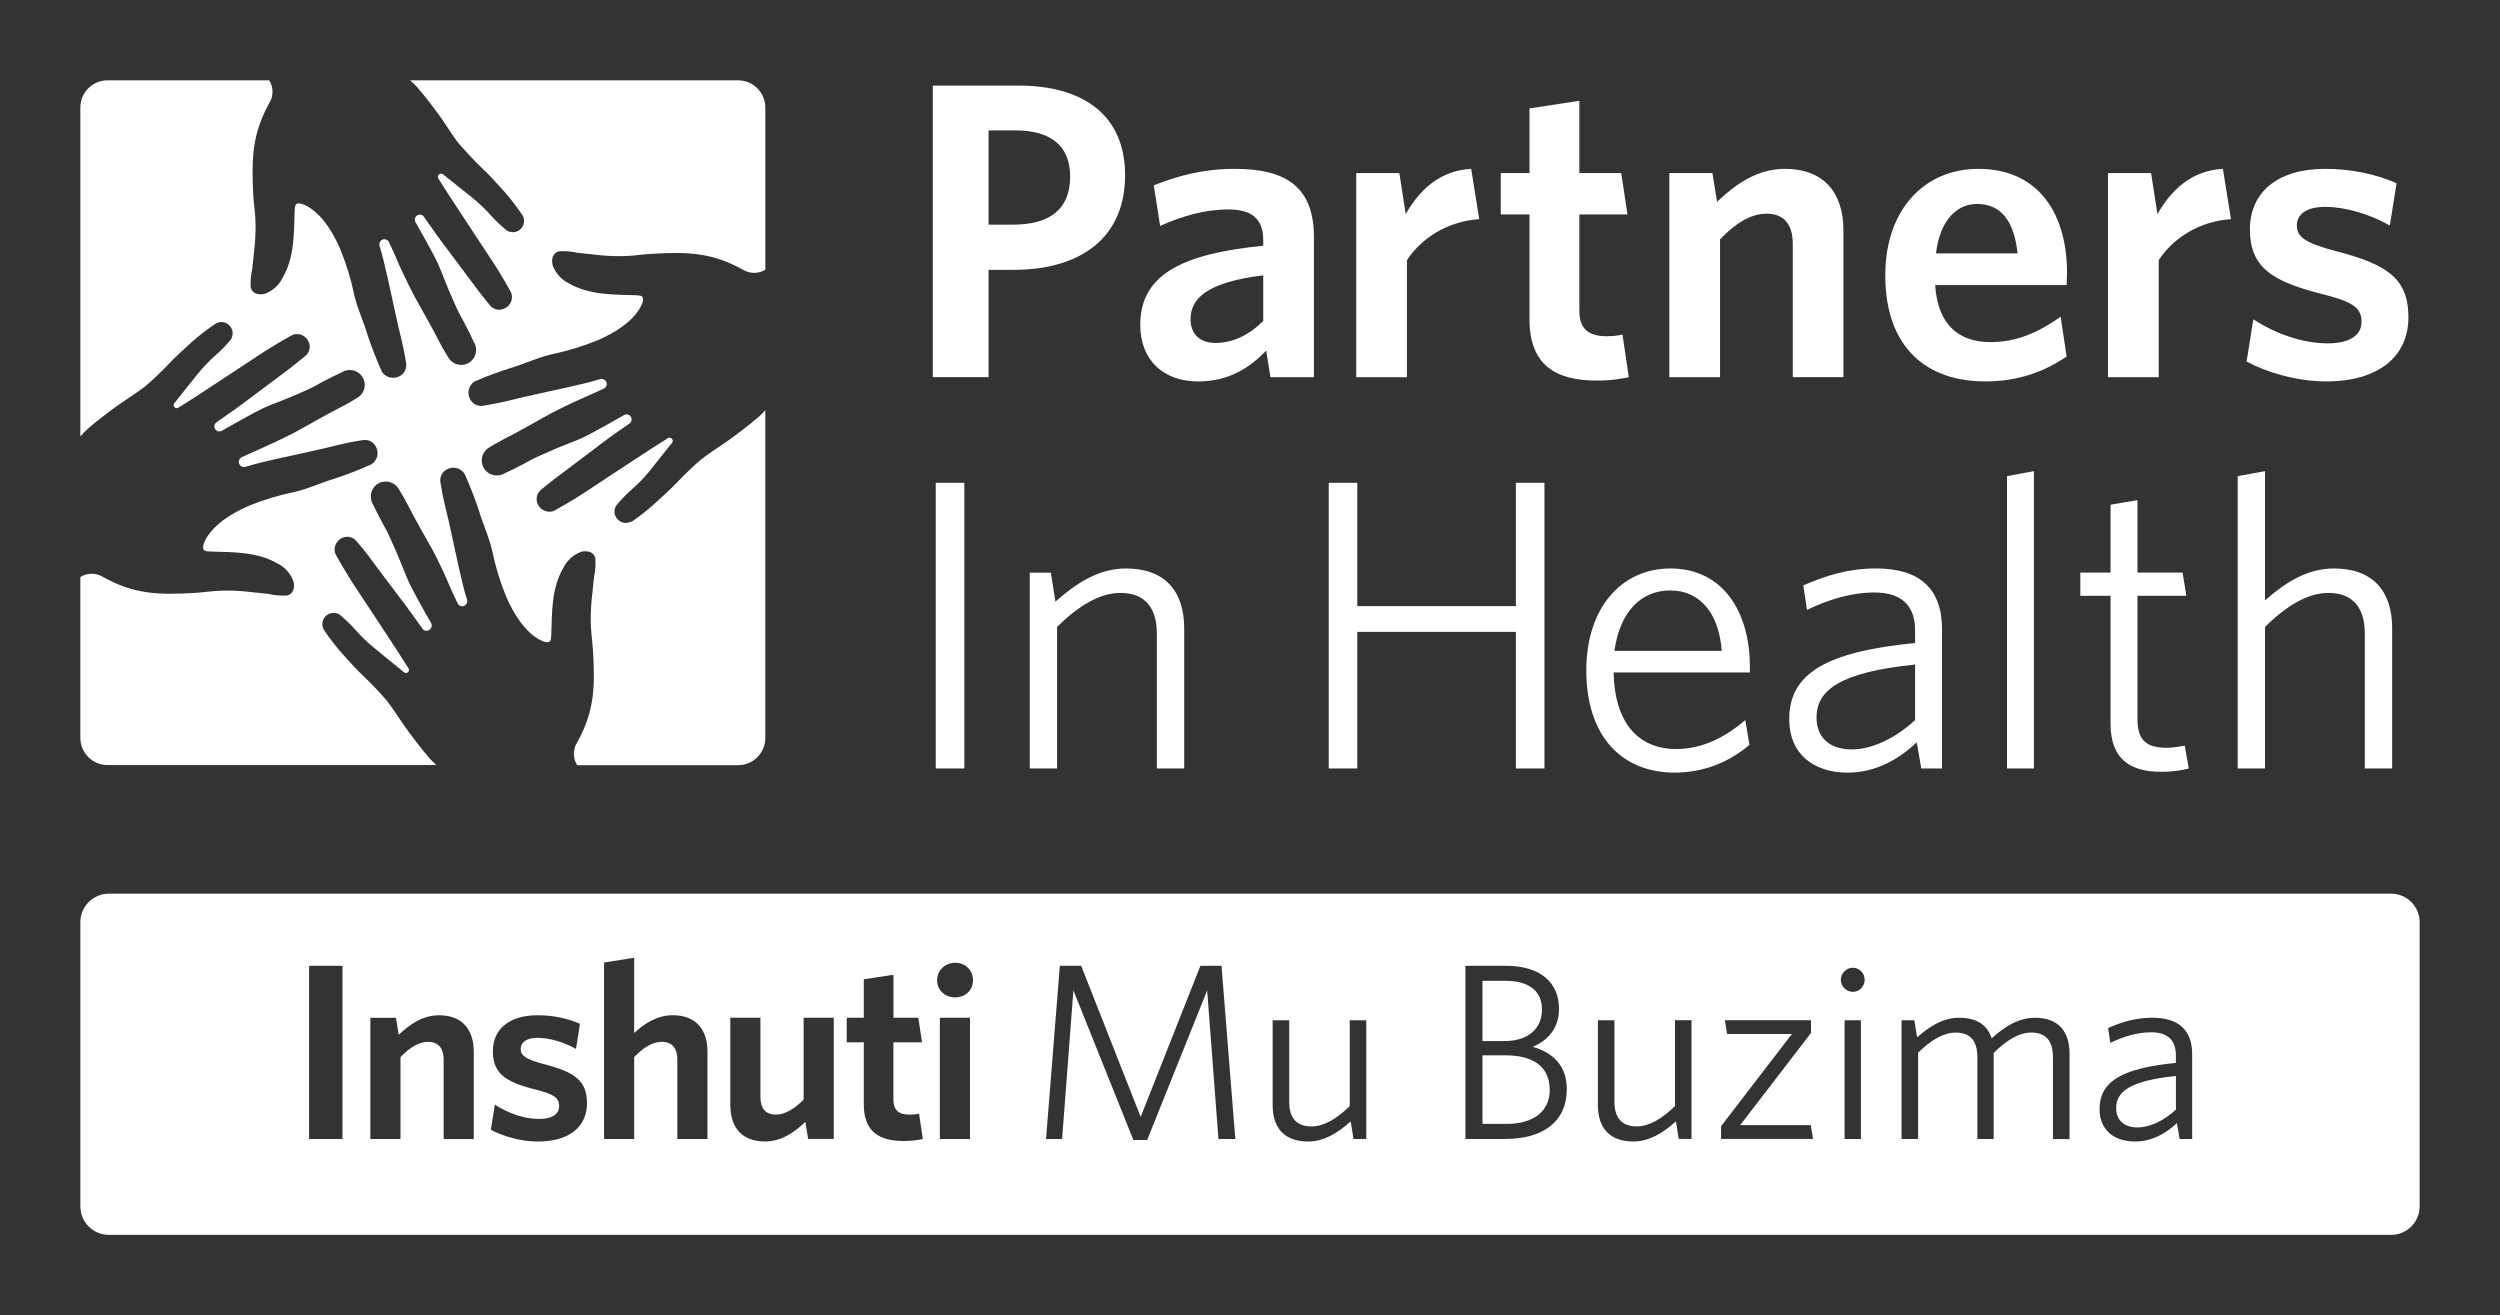 <?xml version="1.0" encoding="UTF-8"?><svg id="Layer_1" xmlns="http://www.w3.org/2000/svg" viewBox="0 0 841.89 442.92"><rect x="0" y="0" width="841.89" height="442.92" fill="#333333" stroke="none"/><defs><style>.cls-1{fill:#fff;}</style></defs><path class="cls-1" d="M805.22,300.95H36.67c-5.31,0-9.61,4.3-9.61,9.61v95.68c0,5.31,4.3,9.61,9.61,9.61H805.22c5.31,0,9.61-4.31,9.61-9.61v-95.68c0-5.31-4.3-9.61-9.61-9.61M255.62,140.27c-3.2,2.82-8.97,7.11-11.08,8.58-2.12,1.47-6.41,4.23-8.29,5.77-1.89,1.54-5.9,5.29-7.88,7.46-1.99,2.18-5.19,5.03-8.01,7.62-2.38,2.12-4.89,4.1-7.5,5.92h-.26c-1.84,1.02-4.16,.36-5.19-1.48-.85-1.53-.55-3.44,.73-4.64,1.38-1.61,2.86-3.14,4.45-4.55,2.1-1.79,4.04-3.76,5.8-5.89l7.97-10c.26-.34,.26-.81,0-1.15-.28-.5-.9-.67-1.39-.39,0,0,0,0-.01,0-4.36,2.63-24.83,16.21-28.6,18.67-2.56,1.7-9.61,5.86-10.22,5.99-2.2,.59-4.47-.63-5.19-2.78-.58-1.63-.05-3.45,1.31-4.52,3.88-3.2,6.22-4.93,8.81-6.85,2.6-1.92,9.13-6.89,12.3-9.29,3.17-2.4,5.89-4.17,8.62-6.12,.76-.55,.93-1.61,.38-2.37s-1.61-.93-2.37-.38c-1.86,1.09-11.31,6.41-13.9,7.59-2.59,1.18-5.41,2.12-9.36,3.81-3.94,1.7-7.17,3.2-7.17,3.2,0,0-5.7,3.2-9.8,5-2.43,1.37-5.52,.51-6.89-1.92-1.37-2.43-.51-5.52,1.92-6.89,1.06-.77,4.74-2.72,5.67-3.2,3.62-1.73,11.63-6.41,14.99-8.2,3.36-1.79,9.61-4.74,11.79-5.64,2.18-.9,6.21-2.82,6.21-2.82,.81-.47,1.1-1.52,.64-2.34-.42-.7-1.27-1.02-2.05-.77-3.36,.99-6.73,1.83-10.79,2.72-4.07,.9-12.5,2.72-15.86,3.52-3.37,.8-7.05,1.83-12.4,2.65-1.81,.41-3.67-.39-4.61-1.98-1.22-2.06-.65-4.71,1.32-6.08,4.12-1.81,8.34-3.38,12.65-4.71,4.55-1.38,8.78-3.43,13.39-4.49,5.29-1.1,10.47-2.67,15.47-4.71,12.81-5.54,14.83-11.85,15.19-12.81,.67-2.18-.64-2.3-2.12-2.37-7.91-.26-15.76,0-22.78-4.04-2.52-1.25-4.46-3.44-5.41-6.08-.48-2.02,0-4.29,2.34-4.71,2.05-.09,4.11,.09,6.12,.54l5.13,.54c3.18,.42,6.4,.61,9.61,.58,3.49,0,6.82-.61,10.31-.8,12.17-.71,20.28-.38,30.59,5.38,2.32,1.4,5.22,1.4,7.53,0V36.22c0-5.06-4.1-9.16-9.16-9.16h-110.45c.81,.7,1.59,1.45,2.31,2.24,2.85,3.2,7.14,8.97,8.58,11.08,1.45,2.12,4.23,6.57,5.8,8.3,1.57,1.73,5.26,5.9,7.46,7.88,2.21,1.98,5.03,5.19,7.62,8.01,2.11,2.44,4.08,4.99,5.9,7.66l.19,.26c1.04,1.83,.41,4.16-1.41,5.22-1.55,.88-3.51,.56-4.71-.77-1.61-1.34-3.11-2.8-4.52-4.36-1.91-2.15-3.99-4.14-6.22-5.96l-9.99-7.97c-.34-.26-.81-.26-1.16,0-.49,.28-.67,.9-.39,1.39h0c2.6,4.37,16.21,24.81,18.68,28.59,1.67,2.56,5.86,9.61,5.99,10.24,.61,2.2-.62,4.49-2.79,5.19-1.63,.6-3.46,.07-4.52-1.31-3.2-3.91-4.93-6.22-6.82-8.81l-9.35-12.5c-2.41-3.2-4.17-5.89-6.15-8.62-.64-.68-1.71-.72-2.4-.08-.57,.53-.7,1.39-.32,2.06,1.09,1.86,6.4,11.31,7.56,13.9,1.15,2.59,2.14,5.41,3.81,9.36,1.67,3.94,3.21,7.17,3.21,7.17,0,0,3.2,5.7,5,9.8,1.56,2.3,.96,5.43-1.33,6.99-2.3,1.56-5.43,.96-6.99-1.33-.14-.2-.26-.41-.36-.62-1.17-1.82-2.24-3.7-3.21-5.64-1.76-3.62-6.41-11.63-8.2-14.99-1.79-3.36-4.74-9.61-5.64-11.79-.89-2.18-2.82-6.22-2.82-6.22-.46-.82-1.49-1.11-2.31-.66,0,0-.01,0-.02,.01-.7,.42-1.02,1.27-.77,2.05,.99,3.36,1.83,6.73,2.72,10.8,.89,4.07,2.72,12.49,3.52,16.02,.8,3.52,1.83,7.08,2.66,12.4,.39,1.8-.43,3.64-2.02,4.55-2.05,1.22-4.69,.64-6.06-1.32-1.86-4.1-3.49-8.31-4.9-12.58-1.35-4.58-3.4-8.75-4.46-13.39-1.1-5.28-2.67-10.45-4.71-15.44-5.54-12.81-11.85-14.86-12.97-15.21-2.18-.67-2.31,.64-2.37,2.12-.29,7.88,0,15.76-4.07,22.77-1.24,2.54-3.43,4.48-6.08,5.41-1.99,.45-4.26,0-4.68-2.34-.09-2.05,.09-4.11,.54-6.12,.19-1.69,.35-3.43,.54-5.12,.4-3.19,.59-6.4,.58-9.61,0-3.49-.61-6.82-.8-10.31-.58-12.3-.32-20.44,5.41-30.75,1.45-2.35,1.45-5.31,0-7.66H36.25c-5.06-.02-9.17,4.07-9.19,9.13v110.77c.89-.99,1.73-1.86,2.4-2.46,3.21-2.89,9-7.15,11.12-8.62,2.12-1.47,6.41-4.23,8.3-5.77,1.89-1.54,5.89-5.28,7.88-7.46,1.98-2.18,5.19-5.03,8.01-7.63,2.43-2.12,4.99-4.08,7.66-5.89,.07-.08,.16-.15,.25-.19,1.84-1.02,4.17-.36,5.19,1.48,.85,1.53,.55,3.44-.73,4.63-1.38,1.61-2.86,3.12-4.46,4.52-2.17,1.9-4.17,3.98-5.99,6.22l-7.98,10c-.37,.44-.3,1.08,.13,1.44,.34,.28,.81,.32,1.19,.09,4.39-2.59,24.82-16.21,28.6-18.67,2.56-1.67,9.61-5.86,10.22-5.99,2.2-.61,4.5,.61,5.22,2.79,.59,1.63,.05,3.46-1.34,4.51-3.88,3.21-6.18,4.94-8.78,6.86-2.59,1.92-9.22,6.89-12.43,9.29-3.21,2.41-5.93,4.17-8.62,6.12-.76,.55-.94,1.61-.39,2.37,.55,.76,1.61,.93,2.37,.38,1.83-1.09,11.31-6.41,13.87-7.56,2.56-1.16,5.41-2.15,9.39-3.81s7.17-3.2,7.17-3.2c0,0,5.67-3.21,9.77-5,2.34-1.5,5.45-.83,6.95,1.51,1.51,2.34,.83,5.45-1.51,6.95-.12,.08-.25,.15-.38,.22-1.83,1.17-3.72,2.24-5.67,3.21-3.59,1.73-11.6,6.4-14.96,8.19-3.36,1.8-9.61,4.71-11.78,5.64-2.18,.93-6.25,2.82-6.25,2.82-.88,.39-1.29,1.42-.9,2.3,.39,.89,1.42,1.29,2.31,.9,3.36-1.02,6.73-1.83,10.8-2.72,4.07-.89,12.52-2.72,15.86-3.52,3.33-.8,7.08-1.86,12.43-2.66,1.77-.38,3.6,.42,4.51,1.99,1.25,2.05,.68,4.73-1.31,6.08-4.1,1.86-8.29,3.5-12.56,4.9-4.58,1.35-8.78,3.4-13.42,4.46-5.28,1.07-10.45,2.64-15.44,4.68-12.81,5.57-14.86,11.89-15.21,13.01-.64,2.18,.64,2.31,2.14,2.37,7.88,.25,15.73,0,22.78,4.03,2.53,1.25,4.46,3.45,5.38,6.12,.48,1.98,0,4.26-2.34,4.68-2.05,.09-4.09-.09-6.09-.55-1.73-.22-3.43-.38-5.16-.54-3.18-.42-6.39-.61-9.61-.58-3.49,0-6.82,.58-10.31,.8-12.17,.7-20.28,.38-30.62-5.38-2.35-1.45-5.31-1.45-7.66,0v54.13c-.02,5.06,4.07,9.18,9.13,9.2h110.77c-.81-.71-1.58-1.47-2.3-2.27-2.85-3.21-7.11-8.97-8.59-11.09-1.47-2.11-4.26-6.4-5.79-8.29-1.54-1.89-5.26-5.86-7.44-7.88-2.18-2.02-5.06-5.19-7.62-8.01-2.12-2.43-4.1-4.99-5.93-7.66-.06-.08-.11-.17-.16-.26-1.11-1.76-.58-4.1,1.19-5.21,1.59-1.01,3.68-.68,4.9,.76,1.62,1.37,3.15,2.85,4.55,4.45,1.89,2.18,3.97,4.18,6.22,5.99l10,8.17c.41,.4,1.05,.38,1.45-.02,.35-.36,.39-.92,.09-1.32-2.63-4.32-16.21-24.8-18.71-28.57-1.67-2.56-5.83-9.61-5.99-10.22-.59-2.21,.65-4.5,2.82-5.22,1.63-.57,3.44-.03,4.49,1.35,3.36,3.88,4.97,6.22,6.85,8.78,1.89,2.56,6.92,9.13,9.29,12.3,2.37,3.17,4.2,5.77,6.12,8.48,.66,.67,1.73,.69,2.41,.04l.03-.04c.59-.55,.72-1.44,.32-2.14-1.12-1.83-6.41-11.31-7.56-13.9-1.16-2.59-2.15-5.38-3.85-9.35-1.7-3.97-3.2-7.18-3.2-7.18,0,0-3.2-5.7-5-9.61-1.4-2.41-.58-5.49,1.83-6.88,2.41-1.4,5.49-.58,6.89,1.83,1.16,1.82,2.23,3.71,3.21,5.63,1.76,3.62,6.4,11.63,8.23,14.96,1.83,3.33,4.71,9.61,5.61,11.82,.9,2.21,2.85,6.22,2.85,6.22,.44,.8,1.45,1.1,2.26,.66l.05-.03c.71-.4,1.04-1.24,.8-2.02-1.03-3.2-1.83-6.73-2.76-10.79-.93-4.07-2.69-12.53-3.49-16.02-.8-3.49-1.86-7.05-2.66-12.4-.42-1.79,.39-3.64,1.98-4.55,2.07-1.23,4.73-.64,6.08,1.35,1.85,4.1,3.49,8.29,4.9,12.56,1.34,4.58,3.39,8.78,4.42,13.42,1.1,5.28,2.67,10.45,4.71,15.44,5.57,12.81,11.85,14.86,12.81,15.18,2.21,.67,2.31-.61,2.37-2.11,.29-7.88,0-15.73,4.07-22.75,1.25-2.54,3.43-4.49,6.09-5.45,2.02-.44,4.29,0,4.68,2.37,.14,2.06,0,4.13-.42,6.15-.22,1.7-.38,3.43-.54,5.16-.42,3.19-.61,6.4-.58,9.61,0,3.49,.58,6.82,.77,10.31,.73,12.17,.41,20.28-5.35,30.63-1.45,2.34-1.45,5.31,0,7.66h54.23c5.05-.02,9.14-4.11,9.14-9.16v-110.45c-.65,.78-1.35,1.52-2.09,2.21M104.09,325.24h11.25v58.33h-11.25v-58.33Zm45.31,58.33v-26.72c0-3.55-1.52-6-5.24-6-3.21,0-6.34,2.03-9.29,5.16v27.56h-10.15v-40.83h8.62l.93,5.75c3.8-3.63,8.12-6.59,13.61-6.59,7.61,0,11.66,4.65,11.66,12.26v29.42h-10.15Zm31.78,.85c-5.92,0-12-1.86-15.89-3.97l1.36-8.46c4.39,2.87,9.8,4.82,14.88,4.82,4.39,0,6.76-1.61,6.76-4.32,0-2.87-1.78-4.05-8.28-5.66-9.89-2.53-14.04-5.41-14.04-12.85s5.58-12.09,15.05-12.09c5.33,0,10.23,1.1,14.29,2.88l-1.35,8.45c-4.06-2.28-8.88-3.72-12.94-3.72-3.8,0-5.67,1.52-5.67,3.72s1.53,3.47,7.61,5.07c10.57,2.71,14.71,5.58,14.71,13.27s-5.75,12.85-16.48,12.85m46.91-.85v-26.72c0-3.55-1.52-6-5.24-6-3.21,0-6.34,2.03-9.3,5.16v27.56h-10.14v-59.43l10.14-1.61v25.36c3.38-3.13,7.61-6,13.02-6,7.61,0,11.66,4.65,11.66,12.26v29.42h-10.15Zm44.04,0l-.93-5.75c-3.8,3.63-8.2,6.59-13.61,6.59-7.69,0-11.67-4.65-11.67-12.35v-29.33h10.15v26.71c0,3.55,1.52,5.92,5.16,5.92,3.21,0,6.42-2.03,9.38-5.07v-27.56h10.15v40.83h-8.63Zm32.2,.68c-8.03,0-13.45-2.96-13.45-12.26v-20.97h-5.75v-8.28h5.75v-12.94l9.98-1.52v14.46h8.37l1.26,8.28h-9.64v19.28c0,3.3,1.52,5.07,5.41,5.07,1.18,0,2.28-.08,3.22-.34l1.27,8.54c-1.61,.34-3.47,.68-6.43,.68m17.33-48.36c-3.38,0-6.09-2.37-6.09-5.75s2.71-5.92,6.09-5.92,6,2.45,6,5.92-2.71,5.75-6,5.75m-5.16,6.85h10.14v40.83h-10.14v-40.83Zm93.82,40.83l-3.8-50.05-20.2,50.39h-4.65l-20.2-50.39-3.8,50.05h-5.41l4.65-58.33h7.18l20.04,50.89,20.12-50.89h7.1l4.65,58.33h-5.67Zm45.47,0l-.93-5.92c-4.39,3.89-8.96,6.77-14.37,6.77-8.03,0-11.92-4.65-11.92-12.26v-28.57h5.58v27.56c0,5.15,2.37,8.19,7.44,8.19,4.23,0,8.54-2.53,12.94-6.85v-28.91h5.57v39.99h-4.31Zm51.13,0h-13.44v-58.33h13.53c12,0,18,5.83,18,14.54,0,6.25-3.55,10.57-8.88,12.76,6.94,1.95,11.5,6.43,11.5,14.2,0,11.16-8.2,16.82-20.71,16.82m-.08-53.26h-7.61v20.29h7.44c8.28,0,12.6-4.48,12.6-10.57s-4.06-9.72-12.43-9.72m.25,25.1h-7.86v23.08h8.19c8.88,0,14.46-4.14,14.46-11.41,0-7.95-5.67-11.67-14.79-11.67m58.23,28.16l-.93-5.92c-4.39,3.89-8.96,6.77-14.37,6.77-8.03,0-11.92-4.65-11.92-12.26v-28.57h5.58v27.56c0,5.15,2.37,8.19,7.44,8.19,4.23,0,8.54-2.53,12.94-6.85v-28.91h5.57v39.99h-4.31Zm14.27,0v-4.31l23.84-31.03h-21.81l-.76-4.65h29v4.31l-23.84,31.02h23.76l.76,4.65h-30.94Zm44.38-49.54c-2.2,0-4.06-1.86-4.06-4.06s1.86-4.06,4.06-4.06,3.97,1.86,3.97,4.06-1.77,4.06-3.97,4.06m-2.79,9.56h5.5v39.99h-5.5v-39.99Zm70.16,39.99v-27.56c0-5.16-2.11-8.28-7.27-8.28-4.15,0-8.28,2.53-12.68,6.85v29h-5.5v-27.56c0-5.16-2.11-8.28-7.27-8.28-4.15,0-8.37,2.53-12.68,6.76v29.08h-5.58v-39.99h4.31l.93,5.75c4.31-3.8,8.79-6.59,14.12-6.59,6.17,0,9.55,2.54,10.99,6.93,4.4-3.97,9.05-6.93,14.55-6.93,7.95,0,11.67,4.57,11.67,12.18v28.66h-5.58Zm42.67,0l-.93-5.33c-3.72,3.47-8.37,6.18-14.12,6.18-6.94,0-11.92-3.8-11.92-10.91,0-9.38,7.61-13.78,25.7-15.56v-2.62c0-5.41-3.22-7.69-8.29-7.69-4.73,0-9.38,1.44-13.78,3.55l-.76-4.99c4.65-2.03,9.21-3.46,14.88-3.46,8.88,0,13.44,4.14,13.44,12.35v28.49h-4.23Zm-1.26-21.22c-15.73,1.61-20.12,5.41-20.12,10.82,0,4.31,2.96,6.51,7.19,6.51s9.04-2.37,12.94-6v-11.33ZM341.31,90.87h-8.4v36.14h-18.78V28.82h28.75c22.49,0,36,10.39,36,30.17,0,21.2-15.08,31.88-37.57,31.88m.57-46.96h-8.97v31.74h8.26c12.1,0,19.21-4.98,19.21-16.23,0-10.24-6.4-15.51-18.5-15.51m85.95,83.11l-1.43-8.96c-5.55,5.83-12.66,10.39-22.91,10.39-11.67,0-19.5-7.11-19.5-19.07,0-16.65,13.66-23.91,41.41-26.62v-1.99c0-7.4-4.27-10.24-11.81-10.24-7.97,0-15.51,2.27-22.91,5.55l-2.14-13.66c7.97-3.14,16.37-5.56,27.32-5.56,17.79,0,26.62,6.55,26.62,23.06v47.1h-14.66Zm-2.42-34.3c-19.78,2.42-24.48,8.25-24.48,14.8,0,4.98,3.13,7.97,8.4,7.97,5.84,0,11.39-2.7,16.08-7.4v-15.37Zm48.39-5.12v39.42h-17.08V58.29h14.52l2.14,13.8c4.55-7.97,11.38-14.66,22.05-15.23l2.71,16.94c-10.67,.71-19.49,6.4-24.33,13.8m63.89,40.56c-13.52,0-22.63-4.98-22.63-20.63v-35.3h-9.68v-13.94h9.68v-21.78l16.79-2.56v24.34h14.09l2.13,13.94h-16.22v32.45c0,5.55,2.56,8.54,9.11,8.54,1.99,0,3.84-.14,5.41-.57l2.13,14.37c-2.71,.57-5.84,1.14-10.82,1.14m66.03-1.14v-44.97c0-5.98-2.56-10.1-8.83-10.1-5.41,0-10.67,3.42-15.65,8.68v46.39h-17.08V58.29h14.51l1.56,9.67c6.41-6.12,13.67-11.1,22.91-11.1,12.81,0,19.64,7.83,19.64,20.63v49.52h-17.08Zm64.74,1.42c-19.21,0-33.58-10.96-33.58-35.72,0-22.34,13.38-35.86,31.31-35.86,20.63,0,29.89,15.51,29.89,35.01,0,1.43-.14,3.13-.14,4.13h-44.26c.85,13.52,8.11,19.21,18.64,19.21,8.82,0,16.08-3.27,23.62-8.53l2,13.37c-7.4,5.12-16.37,8.4-27.47,8.4m-16.51-43.12h27.47c-1.14-10.68-5.41-16.65-13.66-16.65-6.83,0-12.52,5.55-13.81,16.65m75,2.27v39.42h-17.08V58.29h14.51l2.14,13.8c4.55-7.97,11.38-14.66,22.05-15.23l2.71,16.94c-10.67,.71-19.5,6.4-24.33,13.8m56.35,40.84c-9.96,0-20.21-3.13-26.76-6.69l2.28-14.23c7.4,4.83,16.51,8.11,25.04,8.11,7.4,0,11.39-2.71,11.39-7.26,0-4.84-3-6.83-13.95-9.53-16.65-4.27-23.63-9.11-23.63-21.63s9.39-20.35,25.33-20.35c8.97,0,17.22,1.85,24.05,4.84l-2.27,14.23c-6.83-3.84-14.94-6.26-21.78-6.26-6.4,0-9.53,2.56-9.53,6.26s2.56,5.84,12.81,8.54c17.79,4.56,24.76,9.4,24.76,22.35s-9.68,21.63-27.75,21.63m-468.18,34.13h9.62v96.21h-9.62v-96.21Zm74.46,96.21v-45.46c0-8.51-3.9-13.66-12.27-13.66-6.97,0-14.08,4.32-21.33,11.43v47.69h-9.2v-65.95h7.11l1.53,9.76c7.25-6.41,14.78-11.16,23.71-11.16,13.11,0,19.66,7.53,19.66,20.22v47.13h-9.2Zm120.9,0v-46.01h-53.4v46.01h-9.62v-96.21h9.62v41.55h53.4v-41.55h9.63v96.21h-9.63Zm53.42,1.39c-17.29,0-29.7-11.71-29.7-34.44,0-21.2,11.99-34.3,28.31-34.3,17.85,0,26.77,14.78,26.77,33.05v1.96h-45.88c.28,16.31,7.81,25.79,21.06,25.79,8.79,0,16.46-3.9,23.29-9.76l1.39,8.36c-6.56,5.58-15.06,9.35-25.24,9.35m-20.22-41h36.12c-.84-11.85-6.7-20.35-17.43-20.35-9.62,0-16.88,7.11-18.69,20.35m103.33,39.6l-1.53-8.78c-6.14,5.72-13.8,10.18-23.29,10.18-11.43,0-19.66-6.28-19.66-17.99,0-15.48,12.55-22.73,42.39-25.66v-4.32c0-8.92-5.3-12.69-13.67-12.69-7.81,0-15.48,2.37-22.73,5.85l-1.25-8.23c7.67-3.35,15.2-5.72,24.54-5.72,14.64,0,22.17,6.83,22.17,20.36v46.99h-6.98Zm-2.09-35c-25.93,2.65-33.19,8.93-33.19,17.85,0,7.11,4.88,10.74,11.85,10.74s14.92-3.91,21.34-9.9v-18.69Zm30.96,35v-98.44l9.06-1.68v100.12h-9.06Zm52.01,1.12c-10.32,0-17.15-4.04-17.15-16.18v-43.08h-10.18v-7.81h10.18v-22.87l9.07-1.54v24.41h15.2l1.25,7.81h-16.45v41.55c0,6.69,2.64,9.62,9.76,9.62,2.09,0,4.6-.42,6.14-.7l1.39,7.67c-1.96,.56-5.3,1.12-9.21,1.12m68.47-1.12v-45.46c0-8.51-3.9-13.66-12.27-13.66-6.97,0-14.08,4.32-21.33,11.43v47.69h-9.2v-98.44l9.2-1.68v43.51c6.83-6,14.22-10.74,23.15-10.74,13.1,0,19.66,7.53,19.66,20.08v47.27h-9.21Z"/></svg>